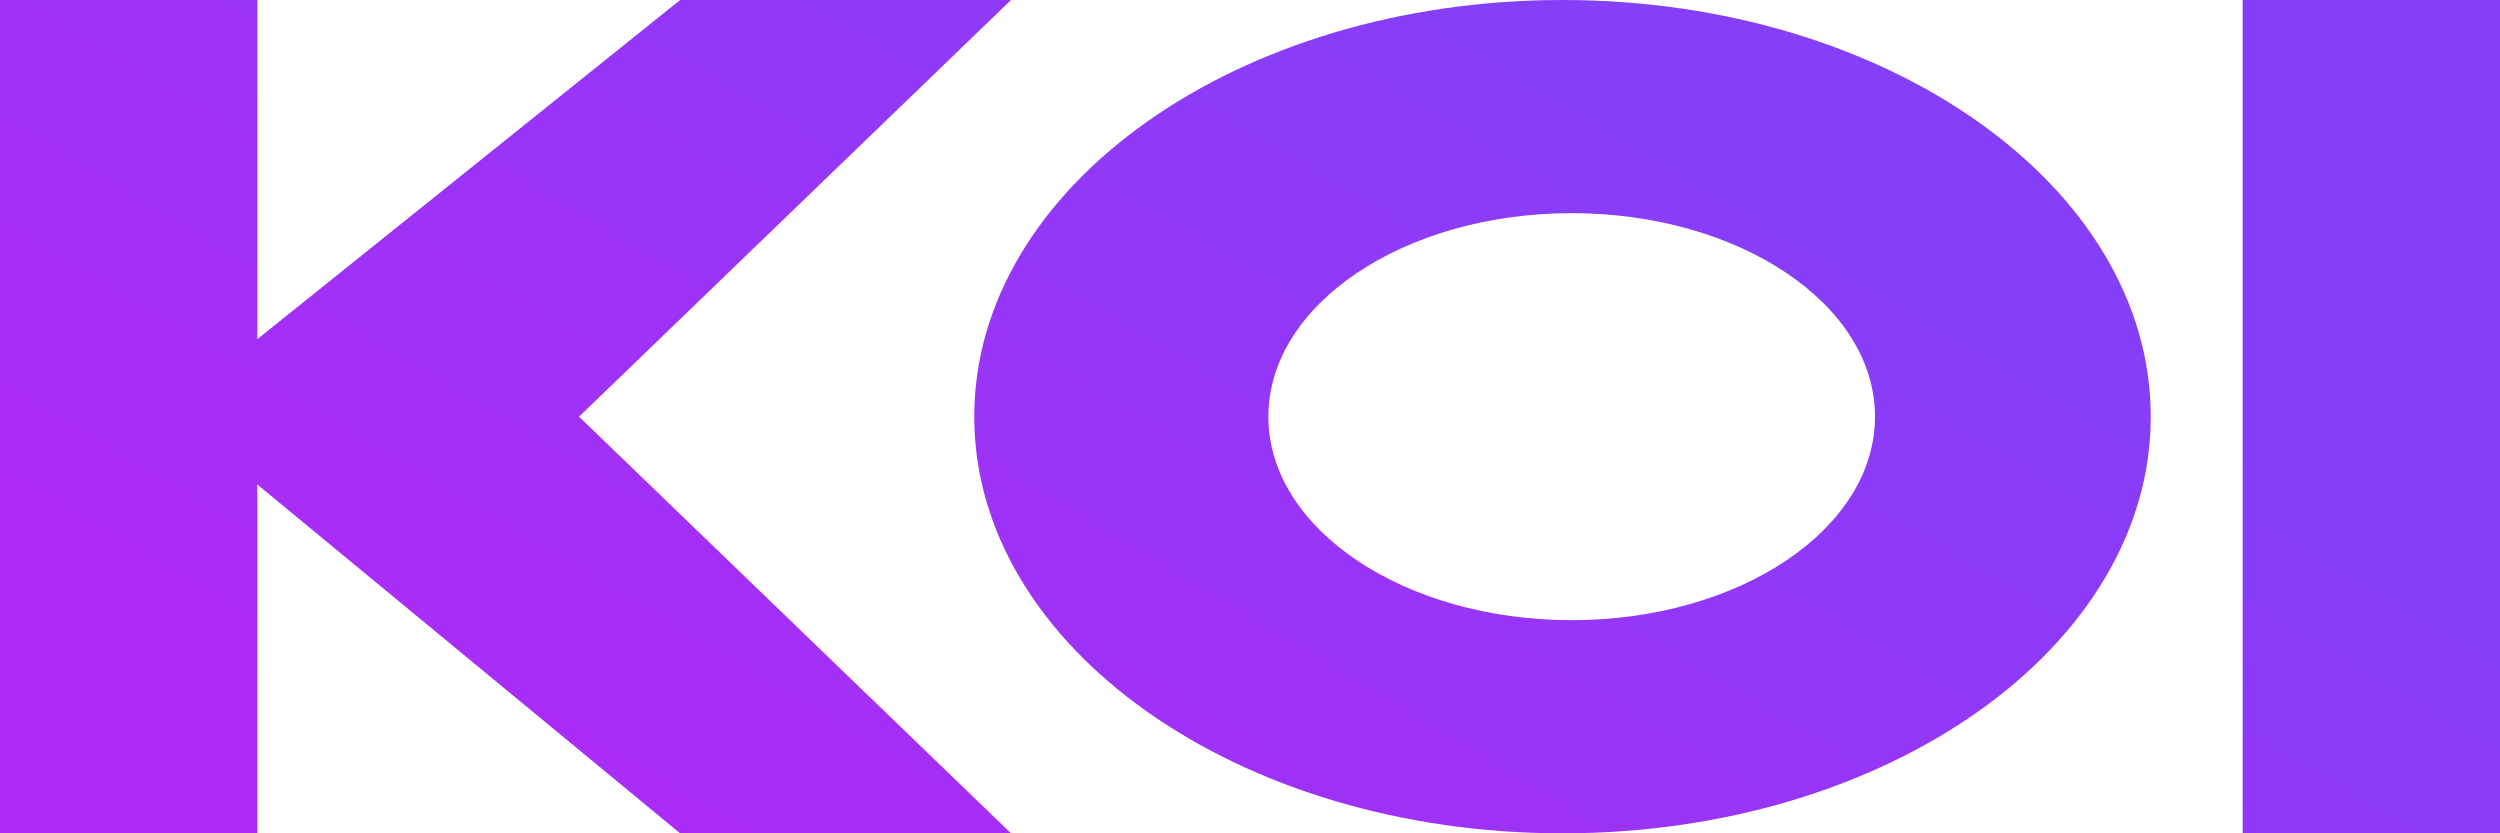<svg width="60" height="20" fill="none" xmlns="http://www.w3.org/2000/svg"><path d="M0 0h6.176v8.14L16.323 0h7.942L13.897 10l10.368 10h-7.942L6.176 11.628V20H0V0z" fill="url(#paint0_linear_44:6698)"/><path fill-rule="evenodd" clip-rule="evenodd" d="M37.5 20c7.797 0 14.118-4.477 14.118-10S45.297 0 37.5 0c-7.797 0-14.118 4.477-14.118 10S29.703 20 37.5 20zm.22-5.116c4.02 0 7.28-2.187 7.28-4.884 0-2.697-3.26-4.884-7.28-4.884-4.02 0-7.279 2.187-7.279 4.884 0 2.697 3.26 4.884 7.28 4.884z" fill="url(#paint1_linear_44:6698)"/><path d="M53.824 0H60v20h-6.176V0z" fill="url(#paint2_linear_44:6698)"/><defs><linearGradient id="paint0_linear_44:6698" x1="42.031" y1="3.222" x2="26.481" y2="29.132" gradientUnits="userSpaceOnUse"><stop stop-color="#853FF8"/><stop offset="1" stop-color="#AF29F7"/></linearGradient><linearGradient id="paint1_linear_44:6698" x1="42.031" y1="3.222" x2="26.481" y2="29.132" gradientUnits="userSpaceOnUse"><stop stop-color="#853FF8"/><stop offset="1" stop-color="#AF29F7"/></linearGradient><linearGradient id="paint2_linear_44:6698" x1="42.031" y1="3.222" x2="26.481" y2="29.132" gradientUnits="userSpaceOnUse"><stop stop-color="#853FF8"/><stop offset="1" stop-color="#AF29F7"/></linearGradient></defs></svg>